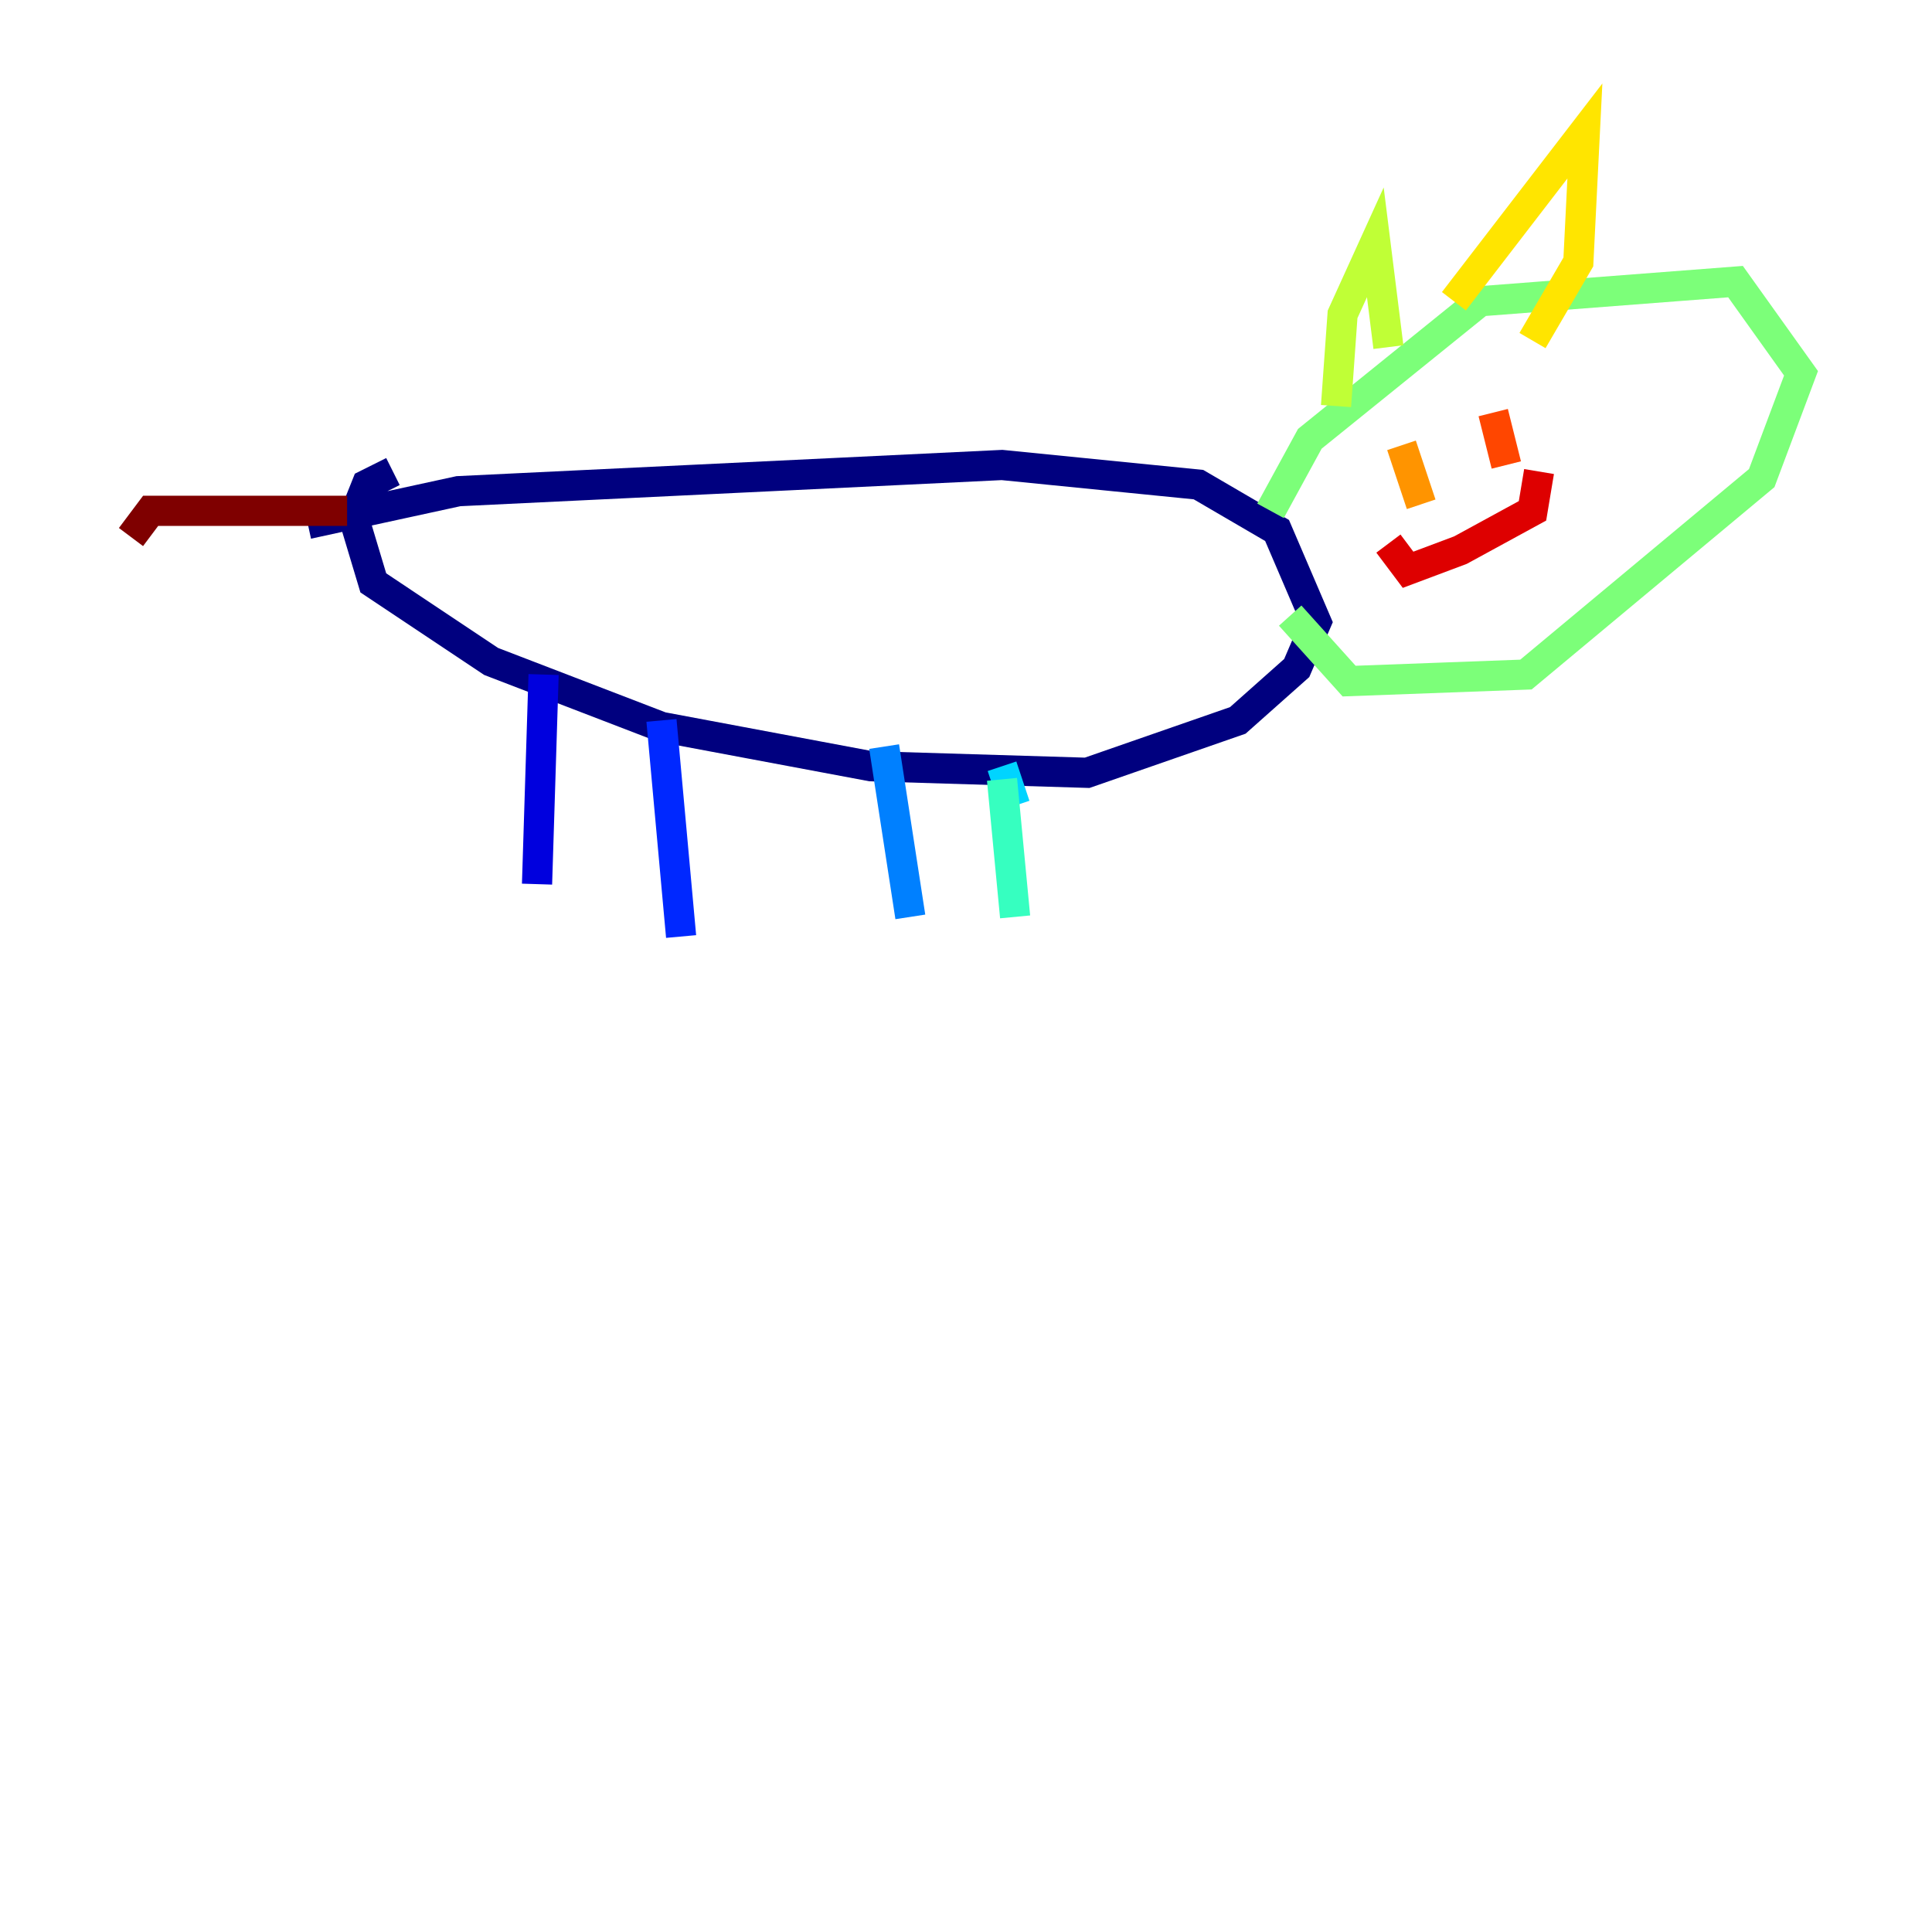 <?xml version="1.0" encoding="utf-8" ?>
<svg baseProfile="tiny" height="128" version="1.2" viewBox="0,0,128,128" width="128" xmlns="http://www.w3.org/2000/svg" xmlns:ev="http://www.w3.org/2001/xml-events" xmlns:xlink="http://www.w3.org/1999/xlink"><defs /><polyline fill="none" points="20.393,34.712 30.373,32.542 66.386,30.807 79.403,32.108 84.61,35.146 87.214,41.22 85.912,44.258 82.007,47.729 72.027,51.2 57.709,50.766 43.824,48.163 32.542,43.824 24.732,38.617 23.43,34.278 24.298,32.108 26.034,31.241" stroke="#00007f" stroke-width="2" /><polyline fill="none" points="36.014,44.691 35.58,58.576" stroke="#0000de" stroke-width="2" /><polyline fill="none" points="43.824,47.729 45.125,62.047" stroke="#0028ff" stroke-width="2" /><polyline fill="none" points="58.576,49.464 60.312,60.746" stroke="#0080ff" stroke-width="2" /><polyline fill="none" points="66.386,50.766 67.254,53.37" stroke="#00d4ff" stroke-width="2" /><polyline fill="none" points="66.386,51.634 67.254,60.746" stroke="#36ffc0" stroke-width="2" /><polyline fill="none" points="84.176,33.844 86.78,29.071 98.061,19.959 114.983,18.658 119.322,24.732 116.719,31.675 101.098,44.691 89.383,45.125 85.478,40.786" stroke="#7cff79" stroke-width="2" /><polyline fill="none" points="88.515,26.902 88.949,20.827 91.119,16.054 91.986,22.997" stroke="#c0ff36" stroke-width="2" /><polyline fill="none" points="96.325,19.959 105.003,8.678 104.57,17.356 101.532,22.563" stroke="#ffe500" stroke-width="2" /><polyline fill="none" points="92.854,29.505 94.156,33.41" stroke="#ff9400" stroke-width="2" /><polyline fill="none" points="98.929,27.336 99.797,30.807" stroke="#ff4600" stroke-width="2" /><polyline fill="none" points="91.986,36.014 93.288,37.749 96.759,36.447 101.532,33.844 101.966,31.241" stroke="#de0000" stroke-width="2" /><polyline fill="none" points="22.997,33.844 9.98,33.844 8.678,35.58" stroke="#7f0000" stroke-width="2" /></svg>